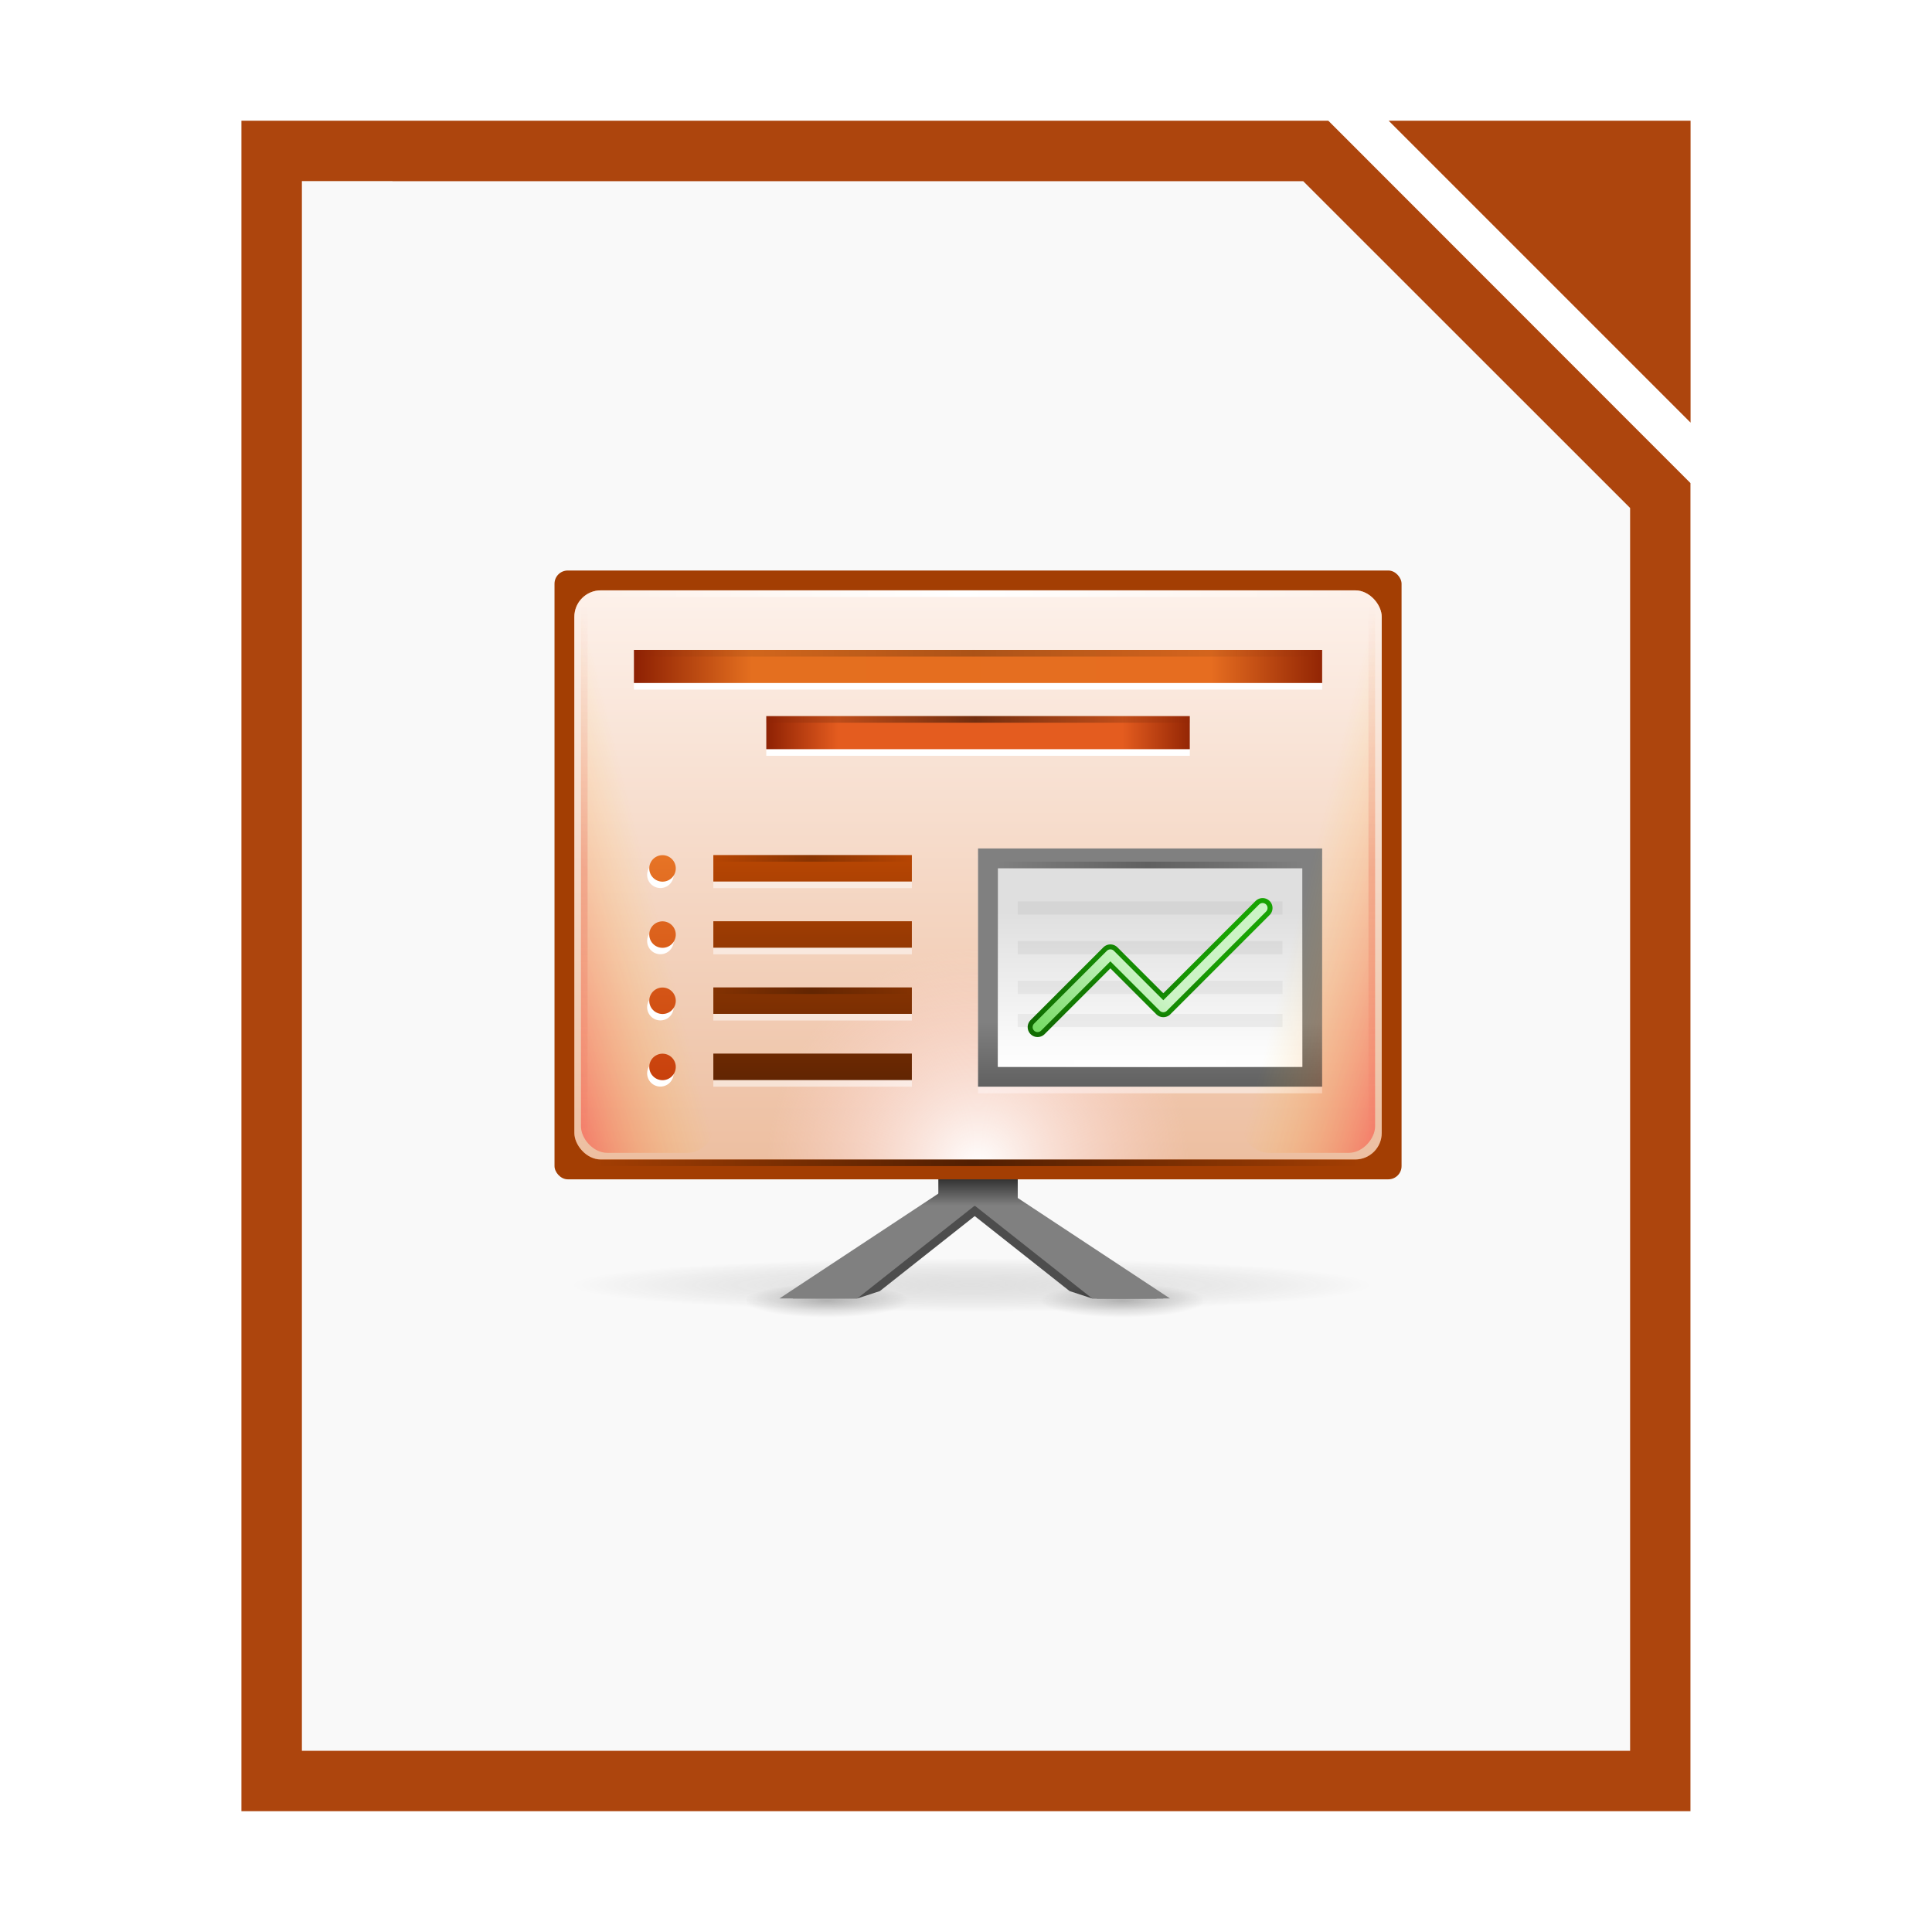 <svg xmlns="http://www.w3.org/2000/svg" xmlns:xlink="http://www.w3.org/1999/xlink" width="64" height="64" viewBox="0 0 16.933 16.933"><defs><linearGradient id="g" x1="850.25" x2="850.25" y1="-1506.6" y2="-1510.6" gradientUnits="userSpaceOnUse"><stop offset="0" stop-color="gray"/><stop offset="1" stop-color="#333"/></linearGradient><linearGradient id="h" x1="809.62" x2="809.62" y1="-1074.8" y2="-1116.8" gradientTransform="matrix(2.033 0 0 2.048 -752.27 686.81)" gradientUnits="userSpaceOnUse"><stop offset="0" stop-color="#d36118"/><stop offset="1" stop-color="#f09e6f"/></linearGradient><linearGradient id="i" x1="812" x2="812" y1="-1075.6" y2="-1115.6" gradientTransform="matrix(2.033 0 0 2.15 -752.27 798.98)" gradientUnits="userSpaceOnUse"><stop offset="0" stop-color="#edbfa1"/><stop offset="1" stop-color="#fdf1ea"/></linearGradient><linearGradient id="l" x1="825.25" x2="825.25" y1="-1559.6" y2="-1525.6" gradientUnits="userSpaceOnUse"><stop offset="0" stop-color="#b84603"/><stop offset="1" stop-color="#622502"/></linearGradient><linearGradient xlink:href="#a" id="m" x1="895.5" x2="895.5" y1="647.81" y2="735.75" gradientUnits="userSpaceOnUse"/><linearGradient id="a"><stop offset="0" stop-color="#e67325"/><stop offset="1" stop-color="#c8400c"/></linearGradient><linearGradient id="n" x1="798.25" x2="902" y1="-1589.1" y2="-1589.1" gradientUnits="userSpaceOnUse"><stop offset="0" stop-color="#8e2103"/><stop offset=".169" stop-color="#e46f1f"/><stop offset=".838" stop-color="#e66d20"/><stop offset="1" stop-color="#922504"/></linearGradient><linearGradient id="o" x1="902.25" x2="902.25" y1="-1534.4" y2="-1524.4" gradientUnits="userSpaceOnUse"><stop offset="0" stop-color="gray"/><stop offset="1" stop-color="#606060"/></linearGradient><linearGradient id="p" x1="714" x2="714" y1="-1063.6" y2="-1079.2" gradientTransform="matrix(1.179 0 0 1.5 10.846 67.819)" gradientUnits="userSpaceOnUse"><stop offset="0" stop-color="#fff"/><stop offset="1" stop-color="#fff" stop-opacity="0"/></linearGradient><linearGradient id="q" x1="889" x2="879" y1="-1054.6" y2="-1042.6" gradientTransform="matrix(2 0 0 2 -898 556.64)" gradientUnits="userSpaceOnUse"><stop offset="0" stop-color="#18a303"/><stop offset="1" stop-color="#106802"/></linearGradient><linearGradient id="r" x1="818.03" x2="882.24" y1="-1575.7" y2="-1575.7" gradientUnits="userSpaceOnUse"><stop offset="0" stop-color="#8e2103"/><stop offset=".169" stop-color="#e45c1f"/><stop offset=".838" stop-color="#e45c1f"/><stop offset="1" stop-color="#922504"/></linearGradient><linearGradient xlink:href="#b" id="s" x1="-17" x2="144" y1="-1194.6" y2="-1194.6" gradientTransform="matrix(.727 0 0 1 802.35 -405)" gradientUnits="userSpaceOnUse"/><linearGradient id="b"><stop offset="0" stop-color="#fff" stop-opacity="0"/><stop offset=".493" stop-color="#fff"/><stop offset="1" stop-color="#fff" stop-opacity="0"/></linearGradient><linearGradient xlink:href="#a" id="t" x1="895.5" x2="895.5" y1="621.56" y2="709.5" gradientUnits="userSpaceOnUse"/><linearGradient xlink:href="#a" id="u" x1="895.5" x2="895.5" y1="595.31" y2="683.25" gradientUnits="userSpaceOnUse"/><linearGradient xlink:href="#a" id="v" x1="895.5" x2="895.5" y1="569.06" y2="657" gradientUnits="userSpaceOnUse"/><linearGradient xlink:href="#c" id="w" x1="-17" x2="144" y1="-1194.6" y2="-1194.6" gradientTransform="matrix(.646 0 0 1 808.98 -396)" gradientUnits="userSpaceOnUse"/><linearGradient id="c"><stop offset="0" stop-opacity="0"/><stop offset=".493"/><stop offset="1" stop-opacity="0"/></linearGradient><linearGradient xlink:href="#c" id="x" x1="-17" x2="144" y1="-1194.6" y2="-1194.6" gradientTransform="matrix(.398 0 0 1 824.76 -386)" gradientUnits="userSpaceOnUse"/><linearGradient xlink:href="#c" id="y" x1="-17" x2="144" y1="-1194.6" y2="-1194.6" gradientTransform="matrix(.721 0 0 1 804.25 -319)" gradientUnits="userSpaceOnUse"/><linearGradient xlink:href="#b" id="A" x1="-17" x2="144" y1="-1194.6" y2="-1194.6" gradientTransform="matrix(.286 0 0 1 858.01 -333.94)" gradientUnits="userSpaceOnUse"/><linearGradient id="I" x1="881" x2="887" y1="-1042.6" y2="-1048.6" gradientTransform="matrix(2 0 0 2 -898 556.64)" gradientUnits="userSpaceOnUse"><stop offset="0" stop-color="#78db67"/><stop offset="1" stop-color="#ccf4c6"/></linearGradient><linearGradient id="j" x1="529.25" x2="535" y1="-1568.6" y2="-1574.6" gradientTransform="matrix(1.667 0 0 7 -91.667 9465.8)" gradientUnits="userSpaceOnUse"><stop offset="0" stop-color="red"/><stop offset="1" stop-color="#ffc600" stop-opacity="0"/></linearGradient><linearGradient xlink:href="#c" id="z" x1="-17" x2="144" y1="-1194.6" y2="-1194.6" gradientTransform="matrix(.286 0 0 1 857.86 -364)" gradientUnits="userSpaceOnUse"/><linearGradient xlink:href="#c" id="B" x1="-17" x2="144" y1="-1194.6" y2="-1194.6" gradientTransform="matrix(.186 0 0 1 813.17 -365)" gradientUnits="userSpaceOnUse"/><linearGradient id="C" x1="-17" x2="144" y1="-1194.6" y2="-1194.6" gradientTransform="matrix(.509 0 0 1 -1589 403.64)" gradientUnits="userSpaceOnUse"><stop offset="0" stop-color="#d40000" stop-opacity="0"/><stop offset=".493" stop-color="#d40000"/><stop offset="1" stop-color="#d40000" stop-opacity="0"/></linearGradient><radialGradient id="e" cx="152.33" cy="-754.64" r="15" gradientTransform="matrix(0 .271 -4.043 0 -2202 -1535.9)" gradientUnits="userSpaceOnUse"><stop offset="0" stop-color="gray" stop-opacity=".502"/><stop offset="1" stop-opacity="0"/></radialGradient><radialGradient id="k" cx="-1535.5" cy="-853" r="10" gradientTransform="matrix(-3.316 0 0 -3.2 -6604 -3579.6)" gradientUnits="userSpaceOnUse"><stop offset="0" stop-color="#fff"/><stop offset="1" stop-color="#ffd5d5" stop-opacity="0"/></radialGradient><radialGradient id="d" cx="152.33" cy="-754.64" r="15" gradientTransform="matrix(0 .169 -.835 0 197.03 -1518)" gradientUnits="userSpaceOnUse"><stop offset="0" stop-opacity=".502"/><stop offset="1" stop-opacity="0"/></radialGradient></defs><path fill="#f9f9f9" fill-rule="evenodd" d="M3.44 1.323H2.38V15.61h12.171V4.498l-2.91-3.175z" style="paint-order:stroke fill markers"/><path fill="#ad450d" d="M3.44 1.058H2.116v14.816H14.816V4.234l-3.174-3.176zm0 .53h7.982l2.865 2.864v10.893H2.646V1.587h.793z" color="#000" style="font-feature-settings:normal;font-variant-alternates:normal;font-variant-caps:normal;font-variant-ligatures:normal;font-variant-numeric:normal;font-variant-position:normal;isolation:auto;mix-blend-mode:normal;paint-order:fill markers stroke;shape-padding:0;text-decoration-color:#000;text-decoration-line:none;text-decoration-style:solid;text-indent:0;text-orientation:mixed;text-transform:none;white-space:normal"/><path fill="#ad450d" fill-rule="evenodd" d="m12.171 1.058 2.646 2.646V1.058z" style="paint-order:stroke fill markers"/><g transform="matrix(.058 0 0 .058 -40.728 97.951)"><path id="J" fill="url(#d)" d="M815-1494.6h25v5h-25z" color="#000" opacity=".5"/><path fill="url(#e)" d="M789-1498.6h121v8H789z" color="#000" opacity=".4"/><path id="f" fill="#4d4d4d" d="m846.24-1508.6-24.242 16h9.769l3.398-1.114 18.833-14.886z"/><use xlink:href="#f" width="5033" height="1085" transform="matrix(-1 0 0 1 1699 0)"/><path fill="#4d4d4d" d="m854-1508.6 24 16h-10.011l-3.086-.878L846-1508.6z"/><path id="K" fill="url(#g)" d="m844.24-1508.6-24.242 16h11.758l20.242-16z"/><path fill="url(#g)" d="M844-1512.6h12v6h-12z" color="#000"/><rect width="128" height="92" x="786" y="-1602.6" fill="#a33e03" color="#000" rx="2" ry="2"/><rect width="122" height="86" x="789" y="-1599.6" fill="url(#h)" color="#000" rx="4" ry="4"/><rect width="122" height="86" x="789" y="-1599.6" fill="url(#i)" color="#000" rx="4" ry="4"/><rect id="E" width="20" height="84" x="790" y="-1598.6" fill="url(#j)" color="#000" opacity=".35" rx="4" ry="4"/><path fill="#fff" d="M850-1559.6h52v36h-52z" color="#000" opacity=".5"/><path fill="url(#k)" d="M-1545.6-882h32v64h-32z" color="#000" transform="rotate(90)"/><g fill="#fff" color="#000" opacity=".5"><path d="M810-1558.6h30v4h-30zM810-1548.6h30v4h-30zM810-1538.6h30v4h-30zM810-1528.6h30v4h-30z"/></g><path fill="url(#l)" d="M810-1559.6h30v4h-30z" color="#000"/><g fill="#fff" color="#000"><path d="M804-1546.616a2 2 0 1 1-4 0 2 2 0 1 1 4 0zM804-1536.616a2 2 0 1 1-4 0 2 2 0 1 1 4 0zM804-1556.616a2 2 0 1 1-4 0 2 2 0 1 1 4 0zM804-1526.616a2 2 0 1 1-4 0 2 2 0 1 1 4 0z"/></g><path fill="url(#m)" d="M901 651.75a5.5 5.25 0 1 1-11 0 5.5 5.25 0 1 1 11 0z" color="#000" transform="matrix(.364 0 0 .381 476.36 -1805.9)"/><path fill="#fff" d="M798-1589.6h104v5H798z" color="#000"/><path fill="url(#n)" d="M798-1590.6h104v5H798z" color="#000"/><path fill="url(#o)" d="M850-1560.6h52v36h-52z" color="#000"/><path fill="#dfdfdf" d="M853-1557.6h46v30h-46z" color="#000"/><path fill="url(#p)" d="M853-1557.6h46v30h-46z" color="#000"/><path id="H" d="M856-1552.6h40v2h-40z" color="#000" opacity=".05"/><path fill="none" stroke="url(#q)" stroke-linecap="round" stroke-linejoin="round" stroke-width="3" d="m859-1533.6 11-11 8 8 15-15"/><path fill="#fff" d="M818-1579.6h64v5h-64z" color="#000"/><path fill="url(#r)" d="M818-1580.6h64v5h-64z" color="#000"/><path fill="url(#s)" d="M790-1599.6h117v1H790z" color="#000"/><path fill="url(#l)" d="M810-1549.6h30v4h-30z" color="#000"/><path fill="url(#t)" d="M901 651.75a5.5 5.25 0 1 1-11 0 5.5 5.25 0 1 1 11 0z" color="#000" transform="matrix(.364 0 0 .381 476.36 -1795.9)"/><path fill="url(#l)" d="M810-1539.6h30v4h-30z" color="#000"/><path fill="url(#u)" d="M901 651.75a5.5 5.25 0 1 1-11 0 5.5 5.25 0 1 1 11 0z" color="#000" transform="matrix(.364 0 0 .381 476.36 -1785.9)"/><path fill="url(#l)" d="M810-1529.6h30v4h-30z" color="#000"/><path fill="url(#v)" d="M901 651.75a5.5 5.25 0 1 1-11 0 5.5 5.25 0 1 1 11 0z" color="#000" transform="matrix(.364 0 0 .381 476.36 -1775.9)"/><path fill="url(#w)" d="M798-1590.6h104v1H798z" color="#000" opacity=".25"/><path fill="url(#x)" d="M818-1580.6h64v1h-64z" color="#000" opacity=".5"/><path fill="url(#y)" d="M792-1513.6h116v1H792z" color="#000" opacity=".5"/><path id="G" fill="url(#z)" d="M853-1558.6h46.063v1H853z" color="#000" opacity=".25"/><path fill="url(#A)" d="M853.15-1528.6h46.063v1H853.15z" color="#000"/><path id="F" fill="url(#B)" d="M810-1559.6h30v1h-30z" color="#000" opacity=".25"/><path id="D" fill="url(#C)" d="M-1597.6-791h82v1h-82z" color="#000" opacity=".15" transform="rotate(90)"/><use xlink:href="#D" width="5033" height="1085" transform="translate(119)"/><use xlink:href="#E" width="5033" height="1085" transform="matrix(-1 0 0 1 1700 0)"/><use xlink:href="#F" width="5033" height="1085" transform="translate(0 10)"/><use xlink:href="#F" width="5033" height="1085" transform="translate(0 20)"/><use xlink:href="#F" width="5033" height="1085" transform="translate(0 30)"/><use xlink:href="#G" width="5033" height="1085" transform="translate(0 31)"/><use xlink:href="#H" width="5033" height="1085" transform="translate(0 6)"/><use xlink:href="#H" width="5033" height="1085" transform="translate(0 12)"/><use xlink:href="#H" width="5033" height="1085" transform="translate(0 17)"/><path fill="none" stroke="url(#I)" stroke-linecap="round" stroke-linejoin="round" stroke-width="1.5" d="m859-1533.6 11-11 8 8 15-15"/><use xlink:href="#J" width="5033" height="1085" transform="matrix(-1 0 0 1 1699 0)"/><use xlink:href="#K" width="5033" height="1085" transform="matrix(-1 0 0 1 1699 0)"/></g></svg>